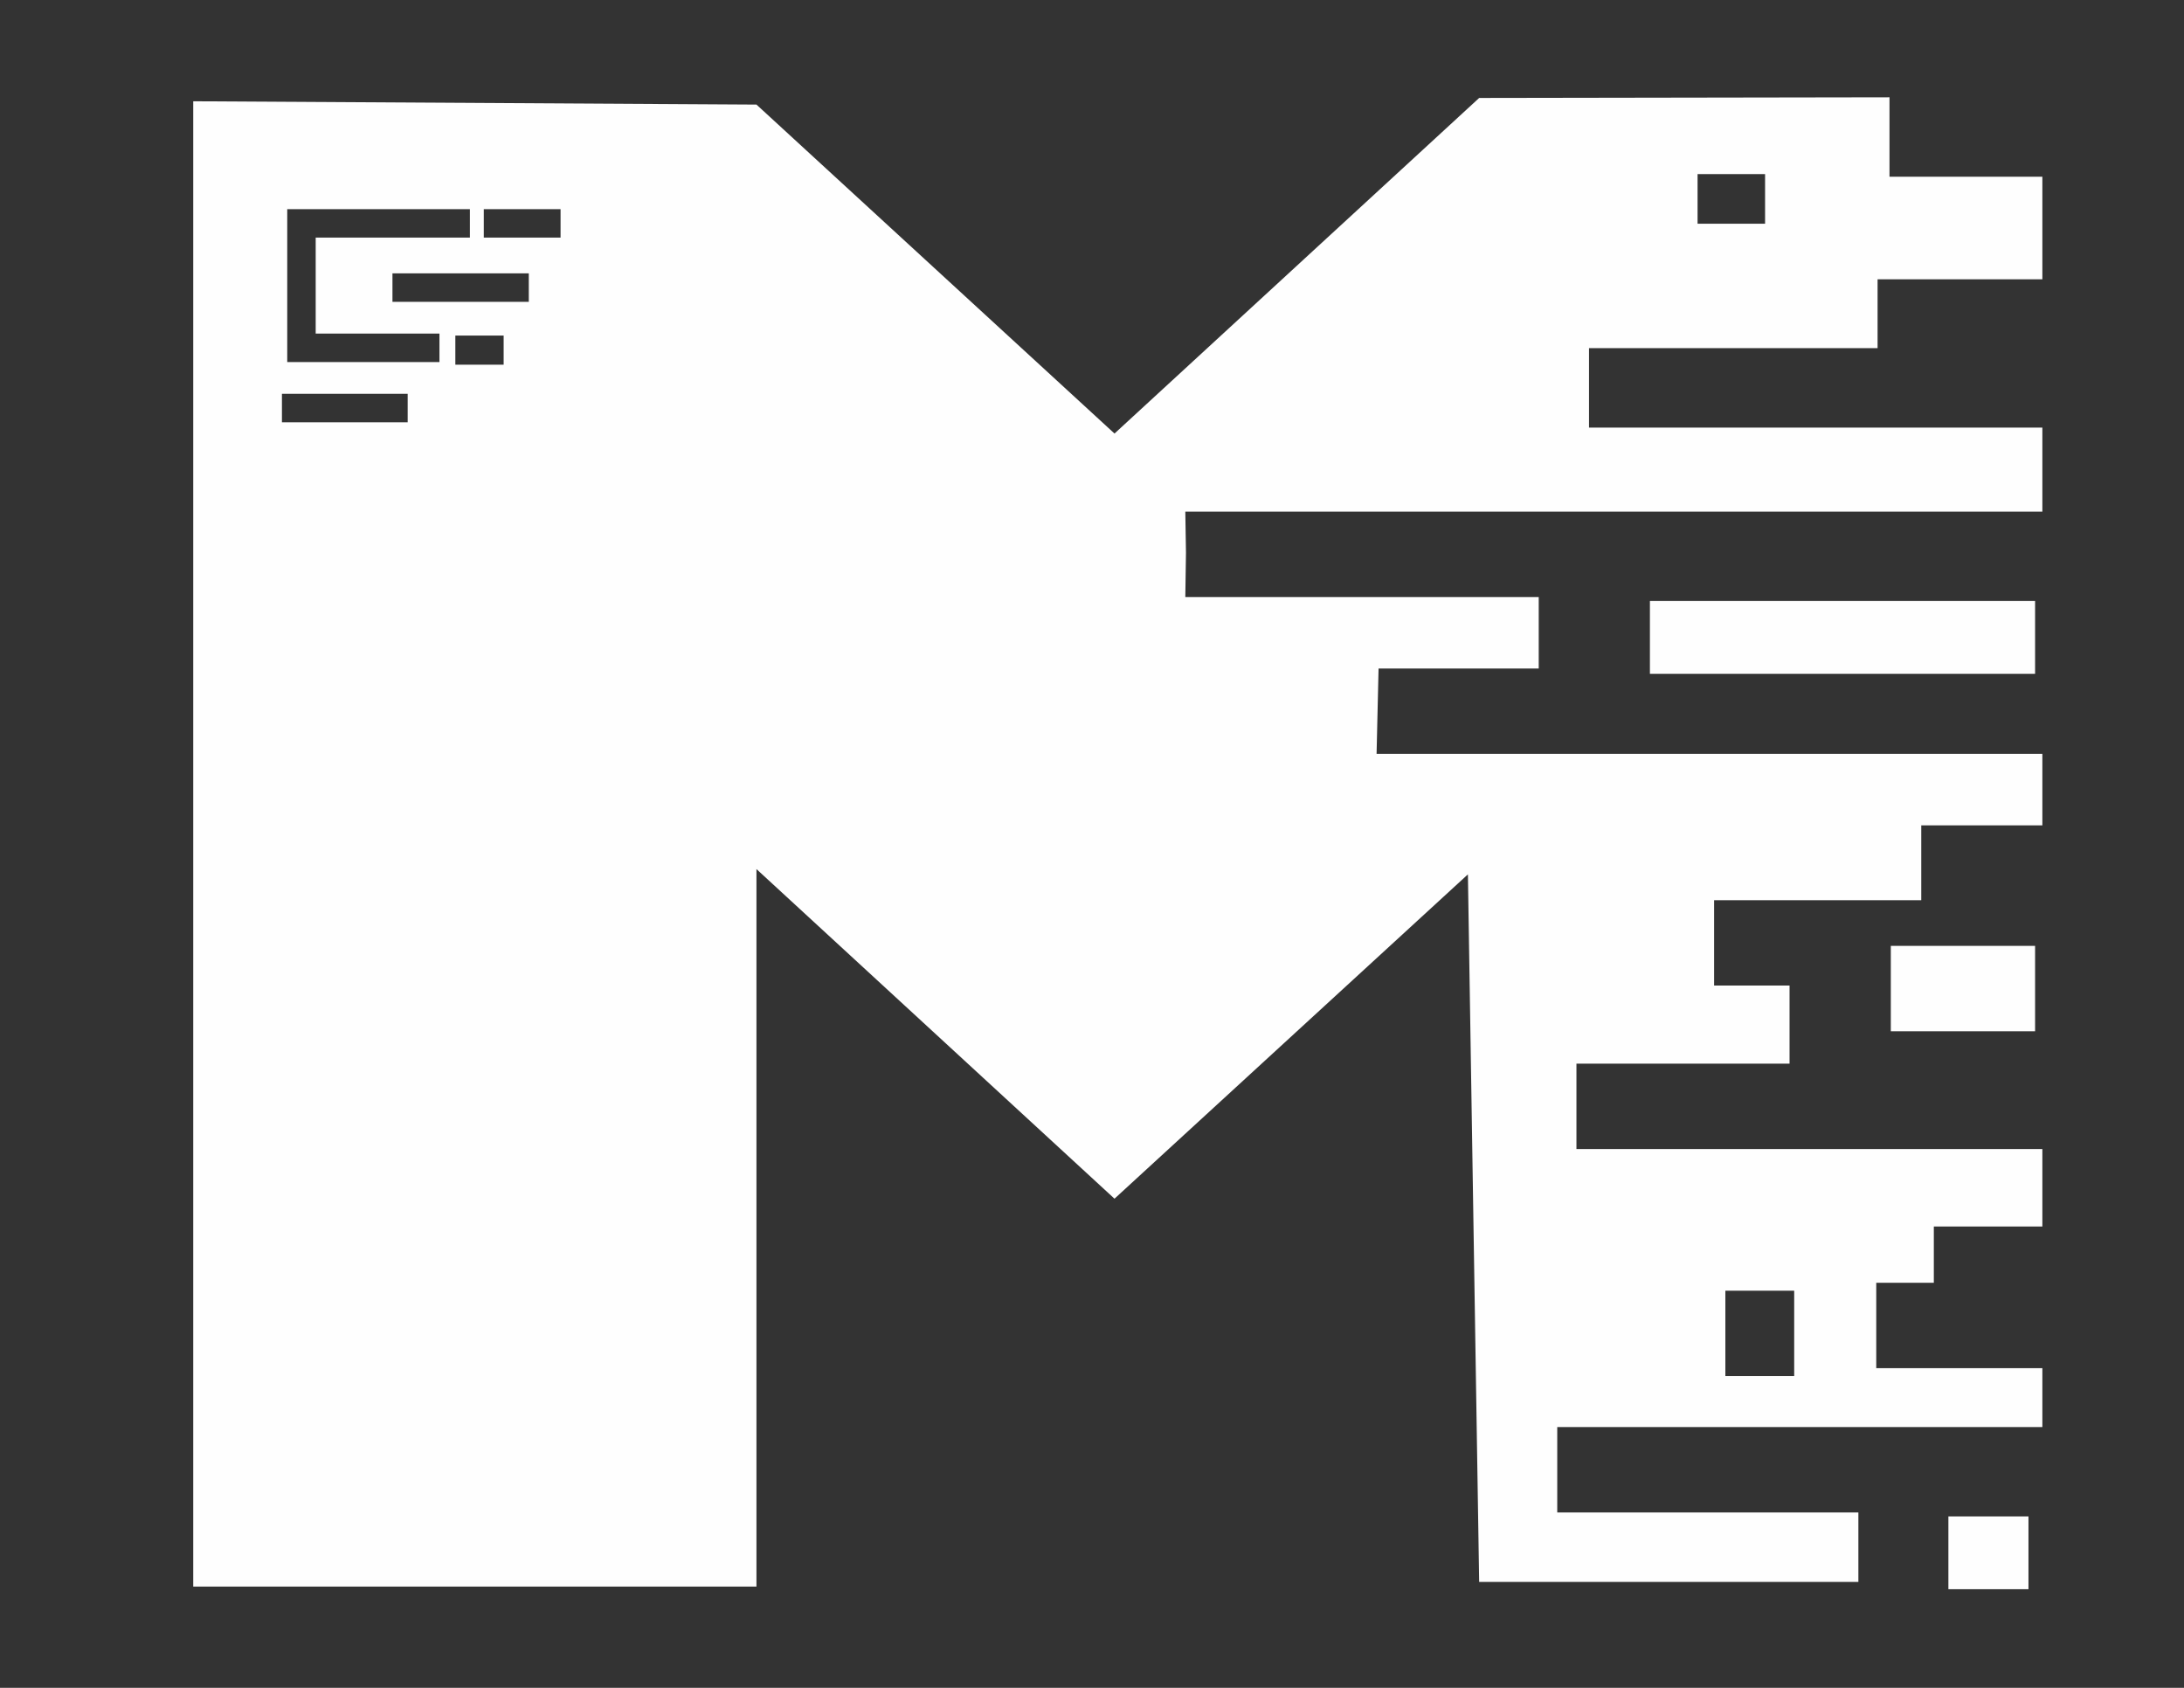 <?xml version="1.0" encoding="UTF-8"?>
<!DOCTYPE svg PUBLIC "-//W3C//DTD SVG 1.1//EN" "http://www.w3.org/Graphics/SVG/1.1/DTD/svg11.dtd">
<!-- Creator: CorelDRAW X7.4 EN Portable -->
<svg xmlns="http://www.w3.org/2000/svg" xml:space="preserve" width="3300px" height="2550px" version="1.1" shape-rendering="geometricPrecision" text-rendering="geometricPrecision" image-rendering="optimizeQuality" fill-rule="evenodd" clip-rule="evenodd"
viewBox="0 0 3300 2550"
 xmlns:xlink="http://www.w3.org/1999/xlink">
 <rect x="0" y="0" width="3300" height="2550" fill="#333333" stroke="none"/>
 <g id="Layer_x0020_1">
  <g id="_497808984">
   <rect fill="#FEFEFE" x="2204" y="338" width="496" height="129"/>
  </g>
  <path fill="#FEFEFE" d="M2493 1018l582 0 0 -110 -582 0 0 110zm364 540l218 0 0 -129 -218 0 0 129zm87 843l121 0 0 -110 -121 0 0 110zm-2652 -2248l851 5 541 497 551 -507 620 -1 0 120 231 0 0 155 -249 0 0 104 -436 0 0 120 685 0 0 127 -1295 0 1 62 -1 67 534 0 0 108 -242 0 -3 129 1006 0 0 108 -183 0 0 113 -313 0 0 129 114 0 0 118 -322 0 0 129 704 0 0 117 -164 0 0 85 -87 0 0 129 251 0 0 89 -733 0 0 129 455 0 0 105 -573 0 -17 -1069 -534 490 -541 -498 0 1084 -851 0 0 -2244zm2419 1797l0 129 -104 0 0 -129 104 0zm-146 -1558l102 0 0 -129 -102 0 0 129zm-1972 64l206 0 0 -43 -206 0 0 43zm138 -97l116 0 0 -43 -116 0 0 43zm-43 192l73 0 0 -44 -73 0 0 44zm-254 -4l230 0 0 -43 -187 0 0 -145 233 0 0 -43 -276 0 0 9 0 0 0 179 0 23 0 20zm-8 91l190 0 0 -43 -190 0 0 43z"/>
 </g>
</svg>
